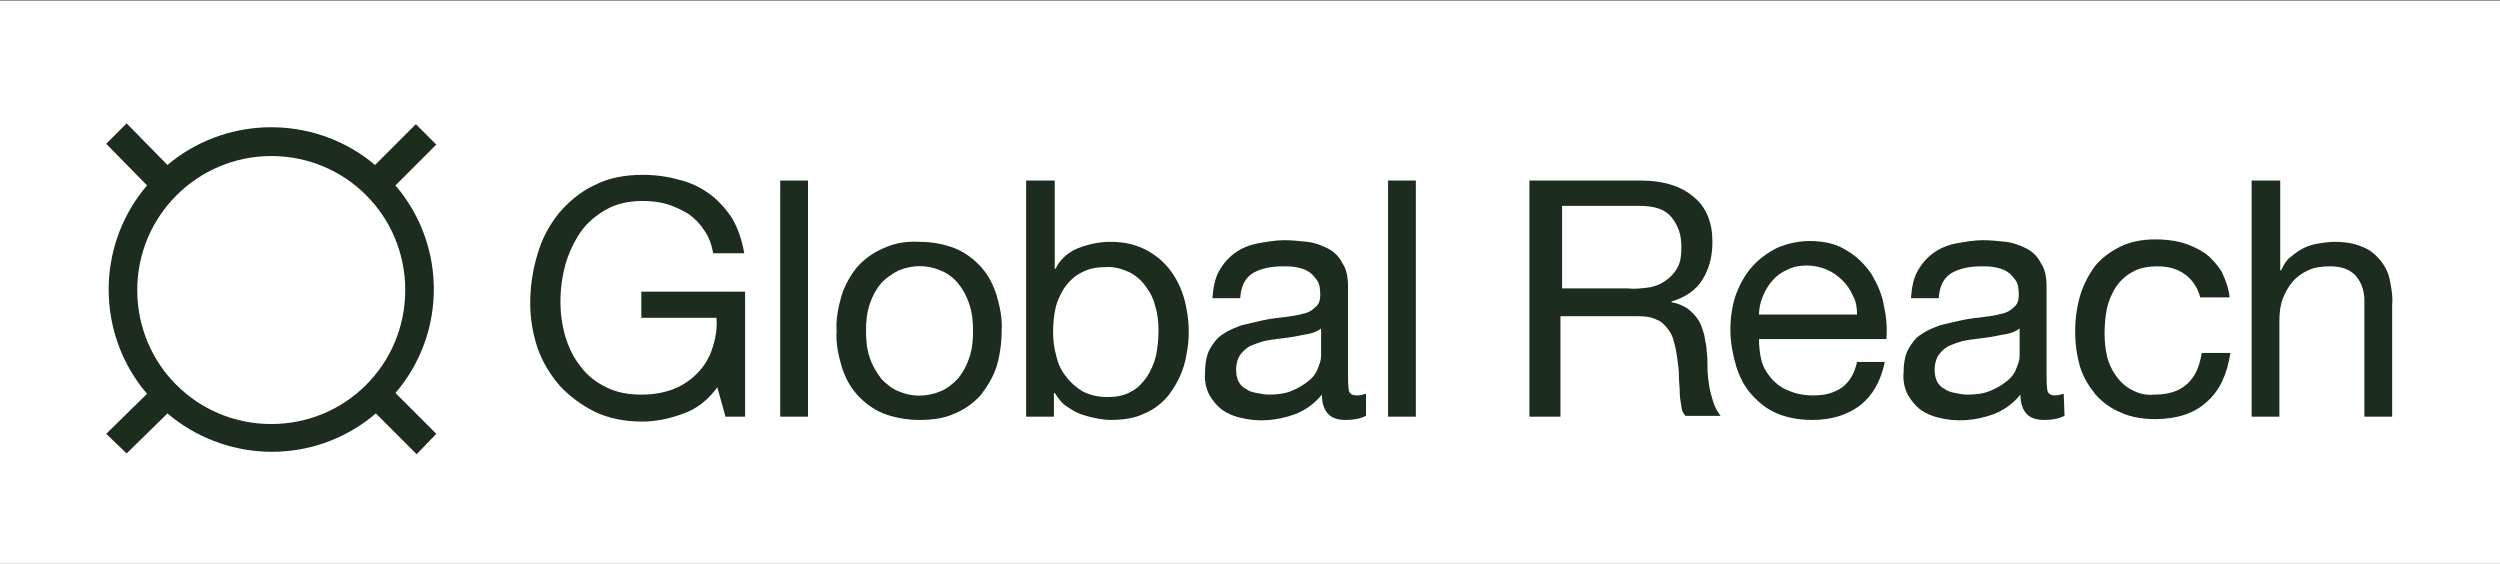 <?xml version="1.0" encoding="UTF-8"?>
<!-- Generator: Adobe Illustrator 23.0.6, SVG Export Plug-In . SVG Version: 6.00 Build 0)  -->
<svg version="1.1" id="Layer_1" xmlns="http://www.w3.org/2000/svg" xmlns:xlink="http://www.w3.org/1999/xlink" x="0px" y="0px" viewBox="0 0 306 69" style="enable-background:new 0 0 306 69;" xml:space="preserve">
<rect x="0" y="0" width="306" height="69" fill="#808080" stroke="none"/>
<style type="text/css">
	.st0{fill:#FFFFFF;}
	.st1{fill:#1C2C1E;}
</style>
<rect x="0" y="0.1" class="st0" width="306" height="68.9"/>
<g>
	<path class="st1" d="M46,50.6l-0.6,0.5c-7.1,5.6-17.1,5.6-24.3,0l-0.6-0.5l-5,4.9L13,53.1l5-4.9l-0.5-0.6c-5.6-7.1-5.6-17.2,0-24.3   l0.5-0.6l-5-5.1l2.5-2.5l5,5.1l0.6-0.5c7.1-5.5,17.1-5.5,24.2,0l0.6,0.5l5-5l2.5,2.5l-5,5l0.5,0.6c5.6,7.1,5.6,17.1,0,24.2   l-0.5,0.6l5,5L51,55.6L46,50.6z M33.2,19.1c-9,0-16.4,7.3-16.4,16.4s7.3,16.4,16.4,16.4s16.4-7.3,16.4-16.4c0,0,0,0,0,0   C49.6,26.4,42.3,19.1,33.2,19.1z"/>
	<path class="st1" d="M83.7,50.6c-1.6,0.6-3.3,1-5.1,1c-2.2,0-4.1-0.4-5.8-1.2c-1.6-0.8-3.1-1.9-4.3-3.2c-1.2-1.4-2.1-2.9-2.7-4.6   c-0.6-1.8-0.9-3.6-0.9-5.5c0-2,0.3-4.1,0.9-6c0.5-1.8,1.4-3.5,2.6-5c1.2-1.4,2.6-2.6,4.3-3.4c1.7-0.9,3.7-1.3,6-1.3   c1.5,0,3,0.2,4.4,0.6c1.3,0.3,2.6,0.9,3.7,1.7c1.1,0.8,2,1.8,2.8,3c0.7,1.2,1.2,2.6,1.5,4.3h-3.8c-0.2-1-0.5-2-1.1-2.8   c-0.5-0.8-1.1-1.4-1.9-2c-0.8-0.5-1.7-0.9-2.6-1.2c-1-0.3-2-0.4-3.1-0.4c-1.8,0-3.3,0.4-4.5,1.1c-1.2,0.7-2.3,1.6-3.1,2.8   c-0.8,1.2-1.4,2.5-1.8,3.9c-0.4,1.5-0.6,3-0.6,4.5c0,1.5,0.2,2.9,0.6,4.3c0.4,1.3,1,2.6,1.9,3.7c0.8,1.1,1.9,1.9,3.1,2.5   c1.2,0.6,2.6,0.9,4.3,0.9c1.4,0,2.7-0.2,4-0.7c2.2-0.9,4-2.7,4.7-5c0.4-1.2,0.6-2.4,0.5-3.7h-9.2v-3.2h12.7V51h-2.4l-1-3.6   C86.8,48.8,85.4,50,83.7,50.6z"/>
	<path class="st1" d="M98.9,22.1V51h-3.4V22.1H98.9z"/>
	<path class="st1" d="M103,36.2c0.4-1.3,1.1-2.5,1.9-3.5c0.9-1,2-1.8,3.2-2.3c1.3-0.6,2.7-0.9,4.4-0.8c1.7,0,3.1,0.3,4.4,0.8   c1.2,0.5,2.3,1.3,3.2,2.3c0.9,1,1.5,2.2,1.9,3.5c0.4,1.4,0.7,2.8,0.6,4.3c0,1.5-0.2,2.9-0.6,4.3c-0.4,1.3-1.1,2.4-1.9,3.5   c-0.9,1-2,1.8-3.2,2.3c-1.3,0.6-2.7,0.8-4.4,0.8c-1.6,0-3.1-0.3-4.4-0.8c-1.2-0.5-2.3-1.3-3.2-2.3c-0.9-1-1.5-2.2-1.9-3.5   c-0.4-1.4-0.7-2.8-0.6-4.3C102.3,39.1,102.6,37.6,103,36.2z M106.5,43.9c0.3,0.9,0.8,1.7,1.4,2.5c0.6,0.6,1.3,1.2,2.1,1.5   c1.6,0.7,3.4,0.7,5.1,0c0.8-0.3,1.5-0.9,2.1-1.5c0.6-0.7,1.1-1.6,1.4-2.5c0.4-1.1,0.5-2.2,0.5-3.4c0-1.1-0.1-2.3-0.5-3.4   c-0.3-0.9-0.8-1.8-1.4-2.5c-0.6-0.7-1.3-1.2-2.1-1.5c-1.6-0.7-3.4-0.7-5.1,0c-0.8,0.4-1.5,0.9-2.1,1.5c-0.6,0.7-1.1,1.6-1.4,2.5   c-0.4,1.1-0.5,2.2-0.5,3.4C106,41.7,106.1,42.8,106.5,43.9L106.5,43.9z"/>
	<path class="st1" d="M129.1,22.1v10.8h0.1c0.5-1.1,1.5-2,2.7-2.5c1.3-0.5,2.6-0.8,4-0.8c1.6,0,3,0.3,4.2,0.9c1.2,0.6,2.2,1.4,3,2.4   c0.8,1,1.4,2.2,1.8,3.5c0.4,1.4,0.6,2.8,0.6,4.2c0,1.4-0.2,2.8-0.6,4.2c-0.4,1.3-1,2.4-1.8,3.5c-0.8,1-1.8,1.8-3,2.3   c-1.2,0.6-2.6,0.8-4.2,0.8c-0.6,0-1.2-0.1-1.7-0.2c-0.6-0.1-1.3-0.3-1.9-0.5c-0.6-0.2-1.2-0.6-1.8-1c-0.6-0.4-1-1-1.4-1.6h-0.1V51   h-3.4V22.1H129.1z M141.4,37.5c-0.2-0.9-0.6-1.7-1.2-2.5c-0.5-0.7-1.2-1.3-2-1.7c-0.9-0.4-1.9-0.7-2.9-0.6c-1.2,0-2.1,0.2-3,0.7   c-0.8,0.4-1.5,1.1-2,1.8c-0.5,0.8-0.9,1.6-1.1,2.5c-0.2,0.9-0.3,1.9-0.3,2.9c0,1,0.1,2,0.4,3c0.2,0.9,0.6,1.8,1.2,2.5   c0.5,0.7,1.2,1.3,2,1.8c0.8,0.4,1.8,0.7,3,0.7c1.2,0,2.2-0.2,3-0.7c0.8-0.4,1.4-1.1,1.9-1.8c0.5-0.8,0.9-1.7,1.1-2.6   c0.2-1,0.3-2,0.3-3C141.8,39.4,141.7,38.4,141.4,37.5L141.4,37.5z"/>
	<path class="st1" d="M167.2,50.9c-0.6,0.3-1.4,0.5-2.5,0.5c-0.9,0-1.6-0.2-2.1-0.7c-0.5-0.5-0.8-1.3-0.8-2.4   c-0.9,1.1-2,1.9-3.3,2.4c-2.2,0.8-4.5,1-6.8,0.4c-0.8-0.2-1.5-0.5-2.2-1c-0.6-0.5-1.1-1.1-1.5-1.8c-0.4-0.8-0.6-1.8-0.5-2.7   c0-1.2,0.2-2.2,0.6-2.9c0.4-0.7,0.9-1.4,1.6-1.8c0.7-0.5,1.5-0.8,2.3-1.1c0.9-0.2,1.7-0.4,2.6-0.6c0.9-0.2,1.8-0.3,2.7-0.4   c0.8-0.1,1.5-0.2,2.2-0.4c0.6-0.1,1.1-0.4,1.5-0.8c0.4-0.3,0.6-0.8,0.6-1.5c0-0.8-0.1-1.4-0.4-1.8c-0.3-0.4-0.6-0.8-1.1-1.1   c-0.5-0.3-1-0.4-1.5-0.5c-0.5-0.1-1.1-0.1-1.6-0.1c-1.5,0-2.7,0.3-3.6,0.8c-1,0.6-1.5,1.6-1.6,3.1h-3.4c0.1-1.3,0.3-2.4,0.8-3.3   c0.5-0.9,1.1-1.6,1.9-2.2c0.8-0.6,1.8-1,2.8-1.2c1.1-0.2,2.2-0.4,3.3-0.4c0.9,0,1.9,0.1,2.8,0.2c0.9,0.1,1.7,0.4,2.5,0.8   c0.8,0.4,1.4,1,1.8,1.8c0.5,0.7,0.7,1.7,0.7,2.9V46c0,0.6,0,1.2,0.1,1.8c0.1,0.4,0.4,0.6,1,0.6c0.4,0,0.7-0.1,1.1-0.2L167.2,50.9z    M161.7,40.2c-0.5,0.4-1.1,0.6-1.7,0.7c-0.7,0.1-1.4,0.3-2.2,0.4s-1.5,0.2-2.3,0.3c-0.7,0.1-1.4,0.3-2.1,0.6   c-0.6,0.2-1.1,0.6-1.5,1.1c-0.4,0.5-0.6,1.2-0.6,2c0,0.5,0.1,1,0.3,1.4c0.2,0.4,0.5,0.7,0.9,0.9c0.4,0.3,0.8,0.4,1.3,0.5   c0.5,0.1,1,0.2,1.5,0.2c1,0,2-0.1,2.9-0.5c0.7-0.3,1.4-0.7,2-1.2c0.5-0.4,0.9-0.9,1.1-1.5c0.2-0.5,0.4-1,0.4-1.5V40.2z"/>
	<path class="st1" d="M173.3,22.1V51h-3.4V22.1H173.3z"/>
	<path class="st1" d="M200.9,22.1c2.7,0,4.9,0.7,6.4,2c1.6,1.3,2.3,3.2,2.3,5.5c0,1.8-0.4,3.3-1.2,4.6c-0.8,1.3-2.1,2.2-3.8,2.7v0.1   c0.7,0.1,1.4,0.4,2,0.8c0.5,0.4,0.9,0.8,1.3,1.4c0.3,0.5,0.5,1.1,0.7,1.8c0.1,0.7,0.3,1.3,0.3,2c0.1,0.7,0.1,1.4,0.1,2.1   c0,0.7,0.1,1.4,0.2,2.1c0.1,0.7,0.3,1.3,0.5,2c0.2,0.6,0.5,1.2,0.9,1.7h-4.3c-0.3-0.3-0.5-0.8-0.5-1.2c-0.1-0.6-0.2-1.1-0.2-1.7   c0-0.6-0.1-1.3-0.1-2c0-0.7-0.1-1.4-0.2-2.1c-0.1-0.7-0.2-1.4-0.4-2c-0.1-0.6-0.4-1.2-0.8-1.7c-0.4-0.5-0.8-0.9-1.4-1.1   c-0.6-0.3-1.3-0.4-2.3-0.4h-9.4V51h-3.8V22.1H200.9z M201.7,35.2c0.8-0.1,1.5-0.4,2.1-0.8c0.6-0.4,1.1-0.9,1.5-1.6   c0.4-0.7,0.5-1.5,0.5-2.6c0-1.5-0.4-2.6-1.2-3.6s-2.1-1.4-3.9-1.4h-9.5v10.1h8C200,35.4,200.9,35.3,201.7,35.2z"/>
	<path class="st1" d="M227.7,49.6c-1.6,1.2-3.5,1.8-5.9,1.8c-1.7,0-3.1-0.3-4.3-0.8c-1.2-0.5-2.2-1.3-3.1-2.3   c-0.9-1-1.5-2.2-1.9-3.5c-0.4-1.4-0.7-2.9-0.7-4.4c0-1.5,0.2-3,0.7-4.4c0.5-1.3,1.1-2.4,2-3.4c0.9-1,1.9-1.7,3.1-2.3   c1.2-0.5,2.6-0.8,3.9-0.8c1.9,0,3.4,0.4,4.6,1.2c1.2,0.7,2.2,1.7,3,2.9c0.7,1.2,1.3,2.5,1.5,3.9c0.3,1.3,0.4,2.7,0.3,4h-15.6   c0,0.9,0.1,1.8,0.3,2.6c0.2,0.8,0.6,1.5,1.2,2.2c0.6,0.7,1.3,1.2,2.1,1.5c0.9,0.4,1.9,0.6,3,0.6c1.5,0,2.6-0.3,3.6-1   c0.9-0.7,1.5-1.7,1.8-3.1h3.4C230.2,46.7,229.2,48.4,227.7,49.6z M226.8,36.2c-0.3-0.7-0.7-1.3-1.3-1.9c-0.5-0.5-1.2-1-1.9-1.3   c-0.7-0.3-1.6-0.5-2.4-0.5c-0.8,0-1.6,0.1-2.4,0.5c-0.7,0.3-1.3,0.7-1.8,1.3c-0.5,0.5-0.9,1.2-1.2,1.9c-0.3,0.7-0.5,1.5-0.5,2.3h12   C227.3,37.7,227.2,36.9,226.8,36.2L226.8,36.2z"/>
	<path class="st1" d="M252.7,50.9c-0.6,0.3-1.4,0.5-2.5,0.5c-0.9,0-1.6-0.2-2.1-0.7c-0.5-0.5-0.8-1.3-0.8-2.4   c-0.9,1.1-2,1.9-3.3,2.4c-2.2,0.8-4.5,1-6.8,0.4c-0.8-0.2-1.5-0.5-2.2-1c-0.6-0.5-1.1-1.1-1.5-1.8c-0.4-0.8-0.6-1.8-0.5-2.7   c0-1.2,0.2-2.2,0.6-2.9c0.4-0.7,0.9-1.4,1.6-1.8c0.7-0.5,1.5-0.8,2.3-1.1c0.8-0.2,1.7-0.4,2.6-0.6c0.9-0.2,1.8-0.3,2.7-0.4   c0.8-0.1,1.5-0.2,2.2-0.4c0.6-0.1,1.1-0.4,1.5-0.8c0.4-0.3,0.6-0.8,0.6-1.5c0-0.8-0.1-1.4-0.4-1.8c-0.3-0.4-0.6-0.8-1.1-1.1   c-0.5-0.3-1-0.4-1.5-0.5c-0.5-0.1-1.1-0.1-1.6-0.1c-1.5,0-2.7,0.3-3.6,0.8c-1,0.6-1.5,1.6-1.6,3.1h-3.4c0.1-1.3,0.3-2.4,0.8-3.3   c0.5-0.9,1.1-1.6,1.9-2.2c0.8-0.6,1.8-1,2.8-1.2c1.1-0.2,2.2-0.4,3.3-0.4c0.9,0,1.9,0.1,2.8,0.2c0.9,0.1,1.7,0.4,2.5,0.8   c0.8,0.4,1.4,1,1.8,1.8c0.5,0.7,0.7,1.7,0.7,2.9V46c0,0.6,0,1.2,0.1,1.8c0.1,0.4,0.4,0.6,0.9,0.6c0.4,0,0.7-0.1,1.1-0.2L252.7,50.9   z M247.2,40.2c-0.5,0.4-1.1,0.6-1.7,0.7c-0.7,0.1-1.4,0.3-2.2,0.4c-0.8,0.1-1.5,0.2-2.3,0.3c-0.7,0.1-1.4,0.3-2.1,0.6   c-0.6,0.2-1.1,0.6-1.5,1.1c-0.4,0.5-0.6,1.2-0.6,2c0,0.5,0.1,1,0.3,1.4c0.2,0.4,0.5,0.7,0.9,0.9c0.4,0.3,0.8,0.4,1.3,0.5   c0.5,0.1,1,0.2,1.5,0.2c1,0,2-0.1,2.9-0.5c0.7-0.3,1.4-0.7,2-1.2c0.5-0.4,0.9-0.9,1.1-1.5c0.2-0.5,0.4-1,0.4-1.5V40.2z"/>
	<path class="st1" d="M267.6,33.7c-0.9-0.7-2-1.1-3.5-1.1c-1.2,0-2.3,0.2-3.1,0.7c-0.8,0.4-1.5,1.1-2,1.8c-0.5,0.8-0.9,1.7-1.1,2.6   c-0.2,1-0.3,2-0.3,3.1c0,1,0.1,1.9,0.3,2.8c0.2,0.9,0.6,1.7,1.1,2.4c0.5,0.7,1.1,1.3,1.9,1.7c0.9,0.5,1.8,0.7,2.8,0.6   c1.7,0,3-0.4,4-1.3c1-0.9,1.5-2.1,1.8-3.8h3.5c-0.4,2.6-1.3,4.6-2.9,6c-1.5,1.4-3.7,2.1-6.3,2.1c-1.4,0-2.9-0.2-4.2-0.8   c-1.2-0.5-2.2-1.2-3.1-2.2c-0.8-1-1.5-2.1-1.9-3.4c-0.4-1.4-0.6-2.8-0.6-4.3c0-1.5,0.2-3,0.6-4.4c0.4-1.3,1-2.5,1.8-3.6   c0.8-1,1.9-1.8,3.1-2.4c1.2-0.6,2.7-0.9,4.3-0.9c1.1,0,2.2,0.1,3.3,0.4c1,0.3,1.9,0.7,2.8,1.3c0.8,0.6,1.5,1.4,2,2.2   c0.5,1,0.9,2.1,1,3.2h-3.6C269.1,35.5,268.5,34.4,267.6,33.7z"/>
	<path class="st1" d="M279.1,22.1v11h0.1c0.3-0.6,0.6-1.2,1.1-1.6c0.5-0.4,1-0.8,1.6-1.1c0.6-0.3,1.2-0.5,1.9-0.6   c0.6-0.1,1.3-0.2,1.9-0.2c1.4,0,2.5,0.2,3.4,0.6c0.9,0.3,1.6,0.9,2.2,1.6c0.6,0.7,1,1.5,1.2,2.4c0.2,1,0.4,2.1,0.3,3.1V51h-3.4   V36.8c0-1.3-0.4-2.3-1.1-3.1c-0.8-0.8-1.8-1.1-3.1-1.1c-0.9,0-1.9,0.1-2.7,0.5c-0.7,0.3-1.4,0.8-1.9,1.4c-0.5,0.6-0.9,1.3-1.2,2.1   c-0.3,0.8-0.4,1.7-0.4,2.6V51h-3.4V22.1H279.1z"/>
</g>
</svg>